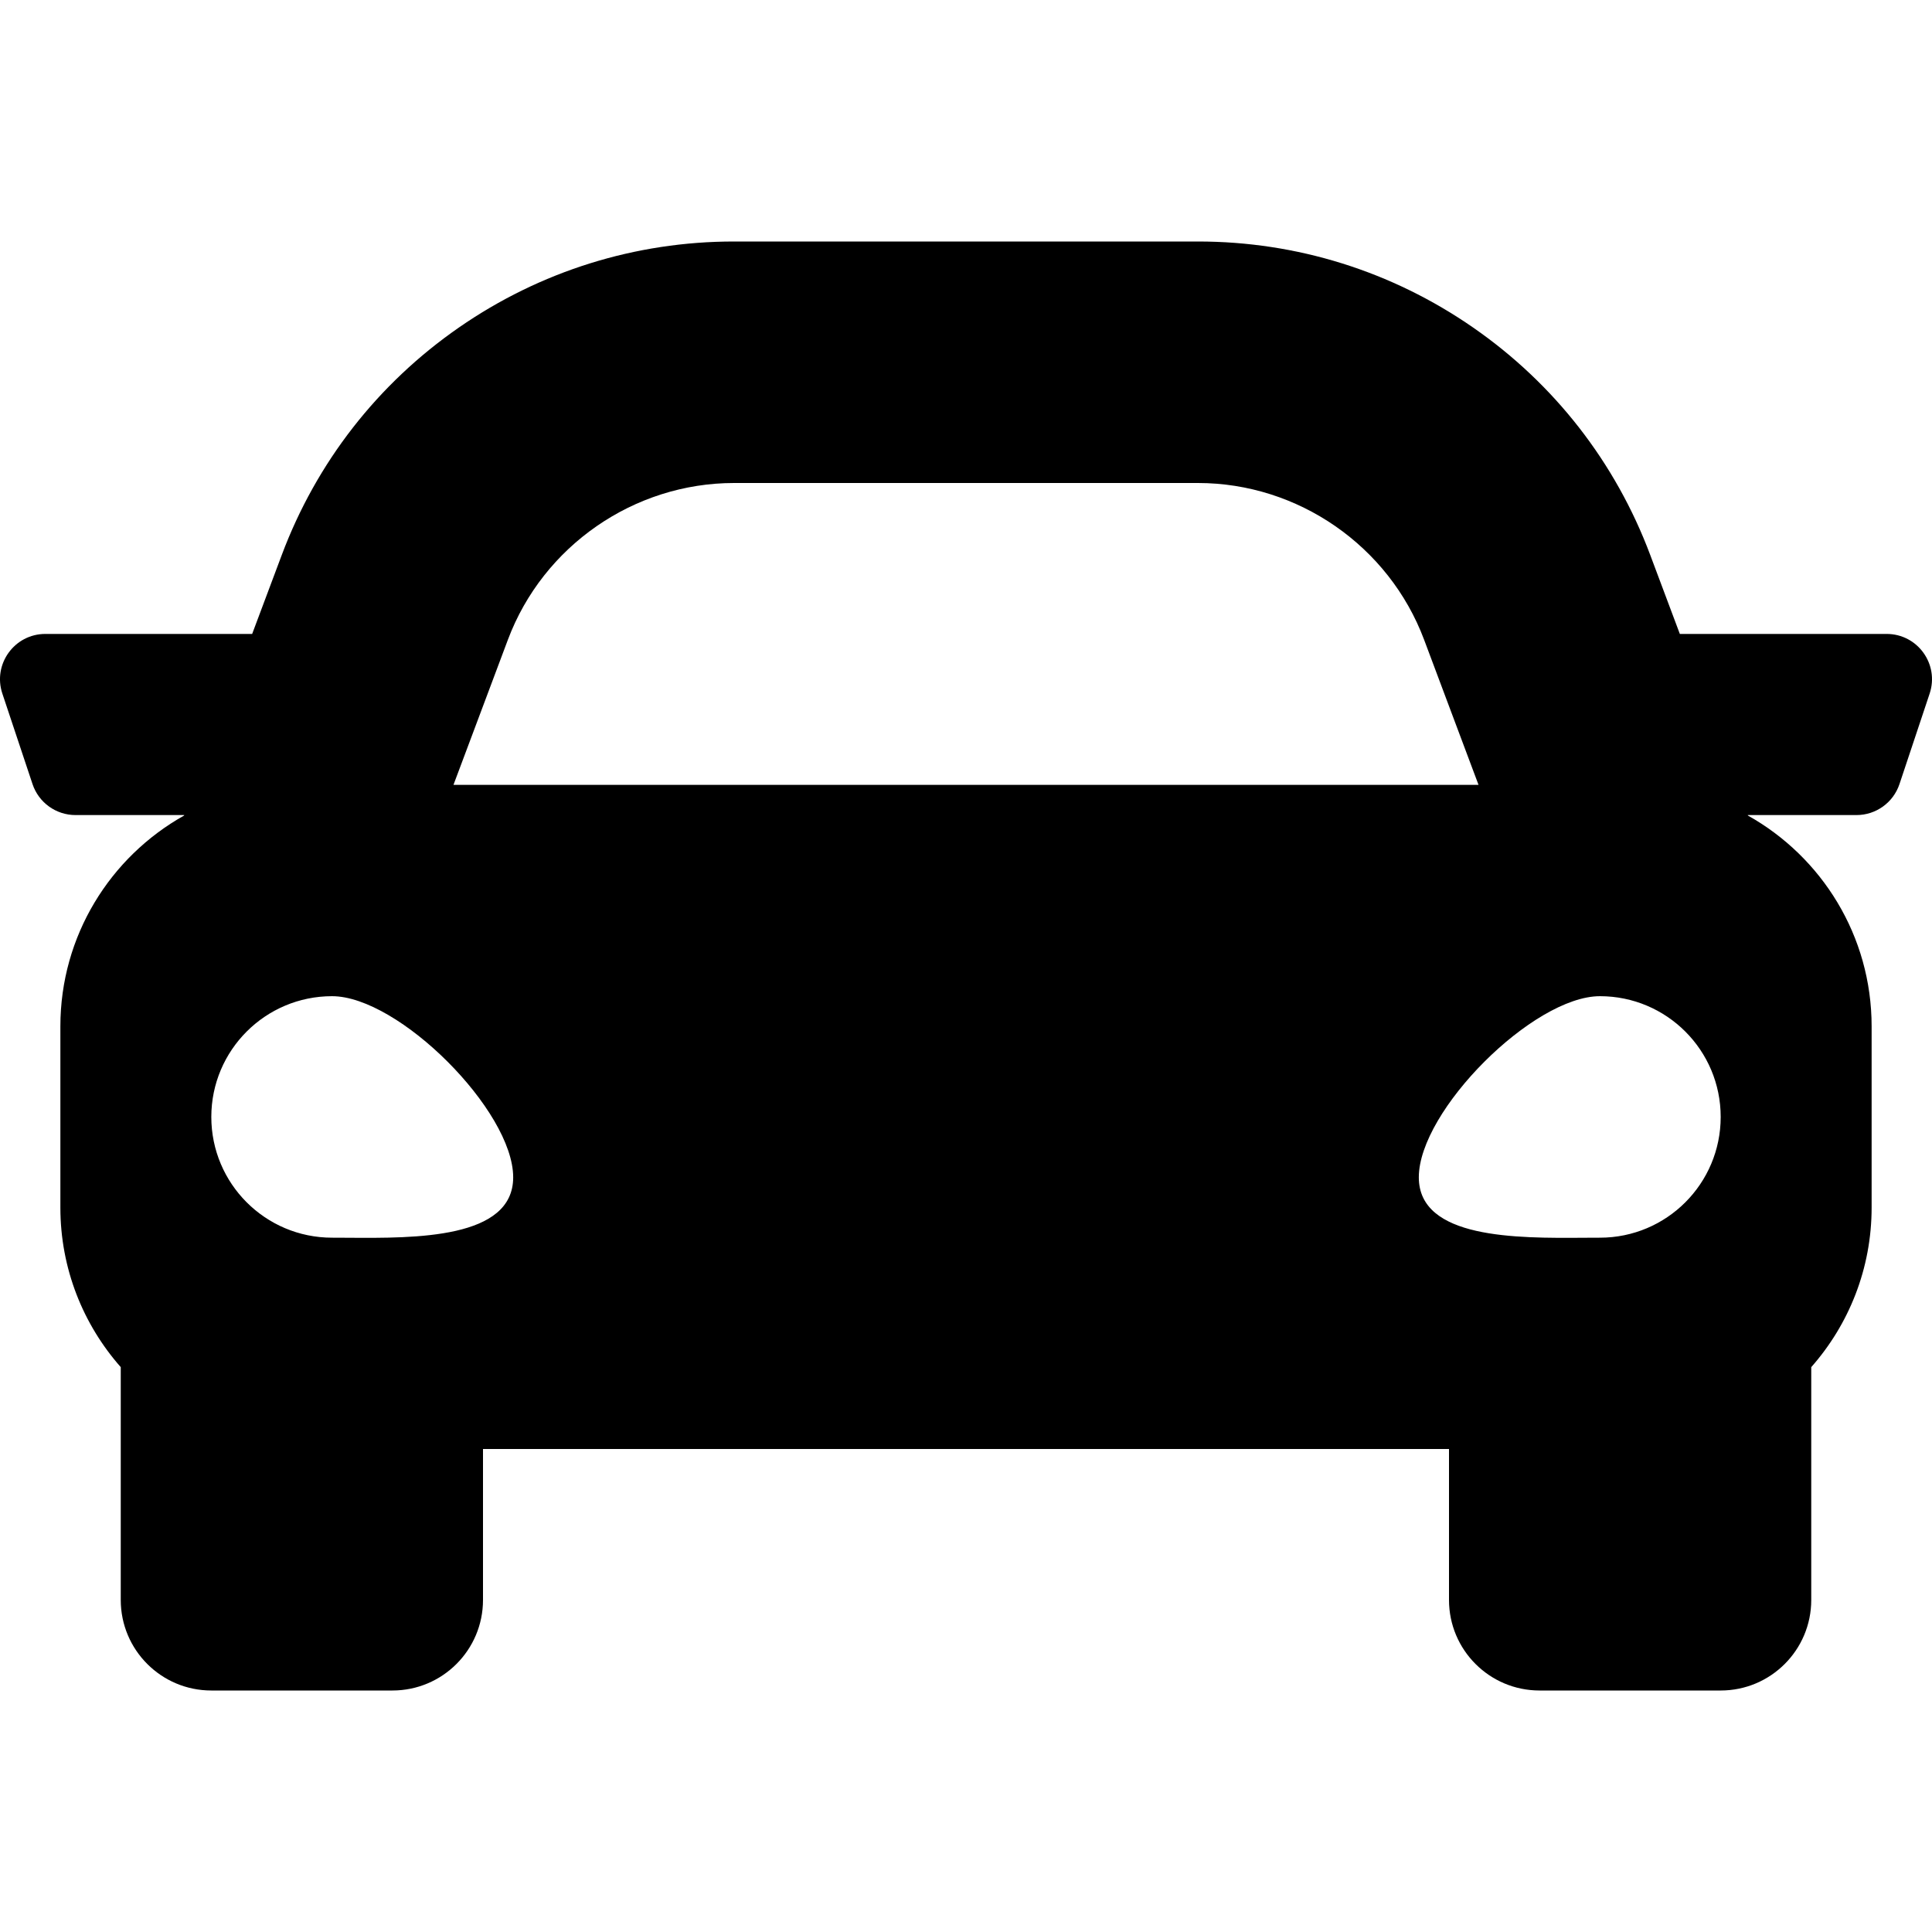 <svg width="56" height="56" viewBox="0 0 56 56" fill="none" xmlns="http://www.w3.org/2000/svg">
<path fill-rule="evenodd" clip-rule="evenodd" d="M48.691 18.375H54.687C55.582 18.375 56.215 19.253 55.932 20.103L55.057 22.728C54.878 23.264 54.376 23.625 53.812 23.625H50.66L50.666 23.64C52.804 24.838 54.25 27.125 54.25 29.75V35C54.25 36.775 53.588 38.394 52.5 39.627V46.375C52.5 47.825 51.325 49 49.875 49H44.625C43.175 49 42 47.825 42 46.375V42H14V46.375C14 47.825 12.825 49 11.375 49H6.125C4.675 49 3.5 47.825 3.5 46.375V39.627C2.412 38.394 1.75 36.775 1.75 35V29.75C1.75 27.125 3.196 24.838 5.334 23.64L5.34 23.625H2.188C1.624 23.625 1.122 23.264 0.943 22.728L0.068 20.103C-0.215 19.253 0.418 18.375 1.313 18.375H7.309L8.168 16.084C9.173 13.403 10.949 11.124 13.302 9.493C15.656 7.862 18.413 7 21.276 7H34.724C37.587 7 40.344 7.862 42.698 9.493C45.051 11.124 46.827 13.403 47.832 16.084L48.691 18.375ZM21.277 14C18.375 14 15.741 15.825 14.722 18.542L13.144 22.75H42.856L41.278 18.542C40.259 15.825 37.625 14 34.724 14H21.277ZM9.625 35.875C7.692 35.875 6.125 34.308 6.125 32.375C6.125 30.442 7.692 28.875 9.625 28.875C11.558 28.875 14.875 32.192 14.875 34.125C14.875 35.91 12.046 35.891 10.091 35.877L10.091 35.877C9.929 35.876 9.773 35.875 9.625 35.875ZM45.909 35.877C46.071 35.876 46.227 35.875 46.375 35.875C48.308 35.875 49.875 34.308 49.875 32.375C49.875 30.442 48.308 28.875 46.375 28.875C44.442 28.875 41.125 32.192 41.125 34.125C41.125 35.91 43.954 35.891 45.909 35.877Z" fill="currentColor"/>
</svg>

